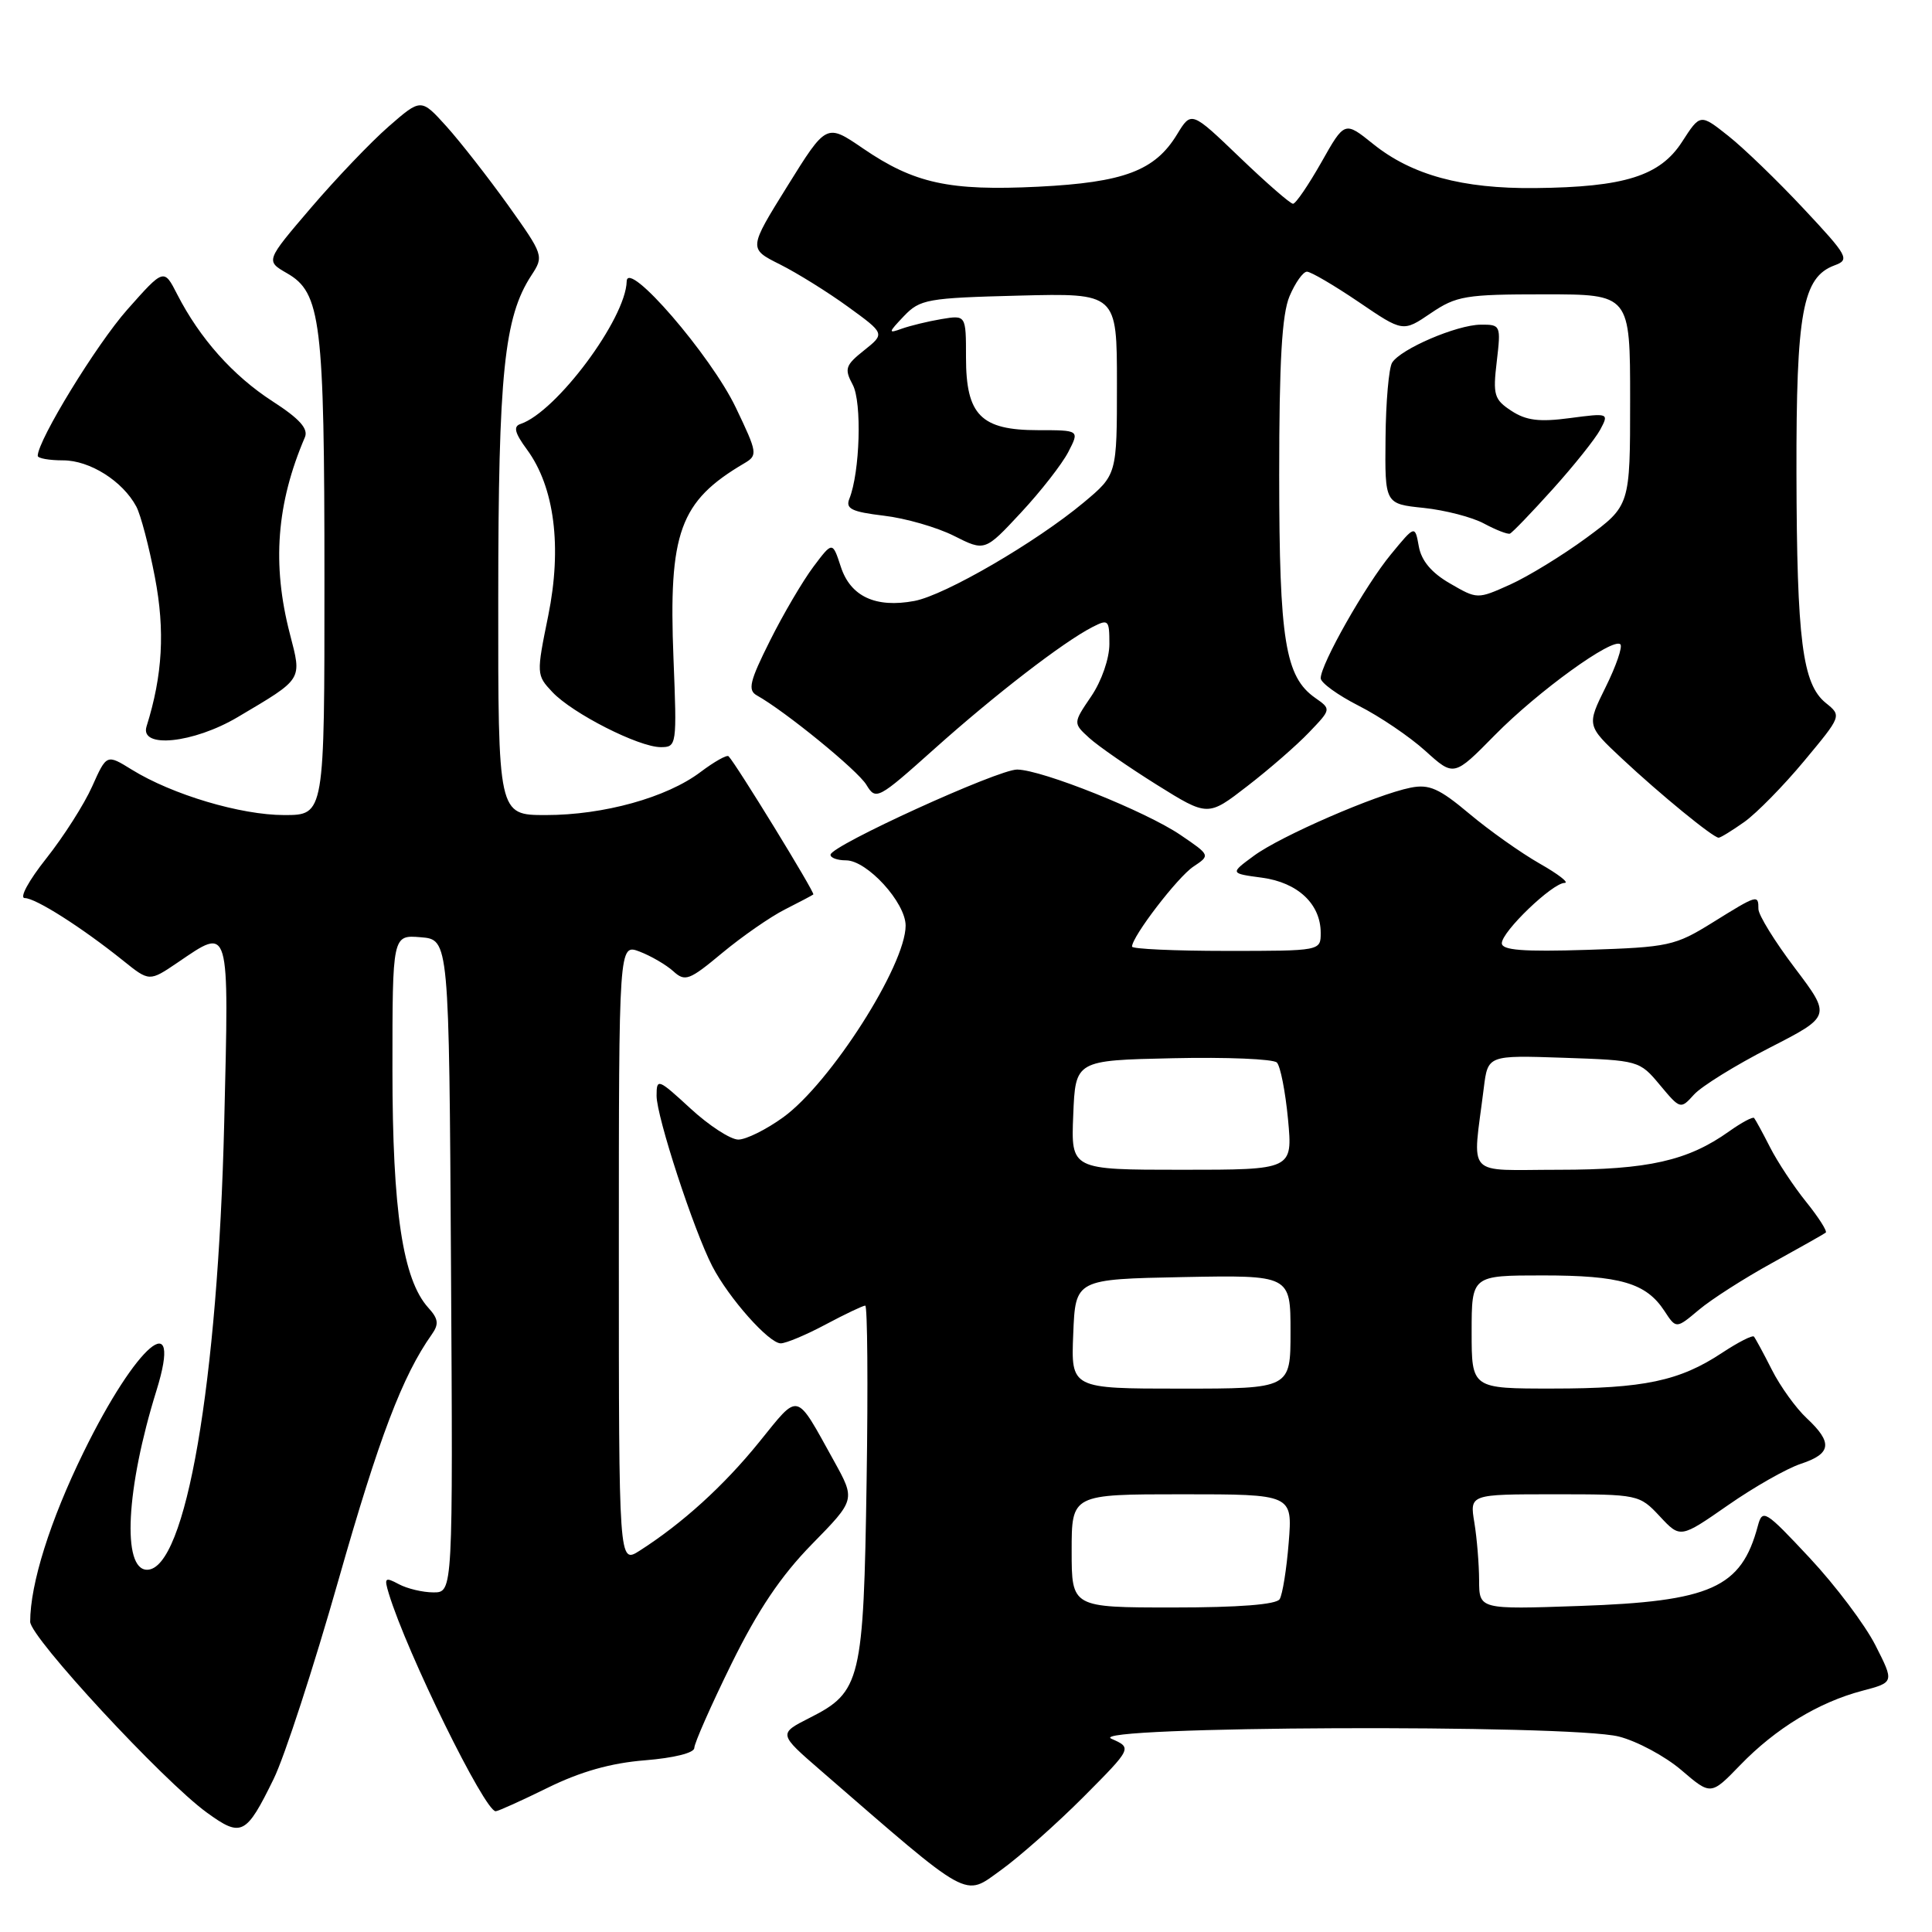 <?xml version="1.0" encoding="UTF-8" standalone="no"?>
<!DOCTYPE svg PUBLIC "-//W3C//DTD SVG 1.1//EN" "http://www.w3.org/Graphics/SVG/1.1/DTD/svg11.dtd" >
<svg xmlns="http://www.w3.org/2000/svg" xmlns:xlink="http://www.w3.org/1999/xlink" version="1.1" viewBox="0 0 256 256">
 <g >
 <path fill="currentColor"
d=" M 143.58 238.09 C 150.02 231.61 150.02 231.61 147.26 230.39 C 143.50 228.72 207.93 228.45 214.50 230.10 C 216.91 230.71 220.64 232.71 222.79 234.55 C 226.70 237.90 226.70 237.90 230.60 233.87 C 235.28 229.03 240.98 225.56 246.75 224.04 C 251.00 222.92 251.00 222.92 248.50 218.00 C 247.13 215.30 243.21 210.09 239.79 206.43 C 233.88 200.11 233.54 199.90 232.92 202.20 C 230.73 210.41 226.72 212.20 209.25 212.80 C 196.00 213.26 196.00 213.26 195.99 209.38 C 195.98 207.25 195.70 203.81 195.36 201.75 C 194.74 198.00 194.74 198.00 205.97 198.00 C 217.09 198.00 217.22 198.03 219.93 200.92 C 222.65 203.84 222.65 203.84 228.95 199.46 C 232.42 197.04 236.77 194.57 238.63 193.96 C 242.68 192.62 242.87 191.16 239.40 187.92 C 237.97 186.59 235.89 183.70 234.78 181.50 C 233.67 179.30 232.59 177.32 232.40 177.10 C 232.20 176.89 230.30 177.86 228.18 179.26 C 222.55 182.99 217.81 183.99 205.75 183.99 C 195.00 184.00 195.00 184.00 195.00 176.50 C 195.00 169.00 195.00 169.00 204.45 169.00 C 214.70 169.00 218.11 170.00 220.54 173.70 C 222.10 176.09 222.10 176.09 225.11 173.56 C 226.76 172.17 231.12 169.38 234.81 167.35 C 238.49 165.32 241.69 163.51 241.92 163.33 C 242.15 163.15 240.98 161.31 239.32 159.25 C 237.66 157.19 235.51 153.93 234.53 152.00 C 233.55 150.07 232.60 148.34 232.43 148.14 C 232.26 147.94 230.77 148.74 229.12 149.91 C 223.65 153.81 218.37 155.00 206.55 155.00 C 193.96 155.00 195.11 156.26 196.61 144.16 C 197.15 139.82 197.15 139.82 207.19 140.16 C 217.13 140.50 217.25 140.53 219.94 143.76 C 222.65 147.00 222.68 147.01 224.47 145.03 C 225.47 143.93 229.96 141.15 234.47 138.84 C 242.65 134.65 242.65 134.65 237.83 128.27 C 235.17 124.76 233.00 121.24 233.00 120.45 C 233.00 118.50 232.89 118.53 226.91 122.25 C 221.95 125.33 221.10 125.51 210.34 125.86 C 201.79 126.13 199.00 125.91 199.00 124.98 C 199.00 123.44 205.71 117.00 207.32 116.99 C 207.97 116.98 206.47 115.82 204.00 114.42 C 201.53 113.01 197.33 110.04 194.69 107.82 C 190.70 104.47 189.37 103.88 186.92 104.37 C 182.35 105.28 169.67 110.79 166.14 113.40 C 162.97 115.73 162.97 115.73 167.23 116.30 C 171.97 116.94 175.00 119.79 175.00 123.61 C 175.00 126.00 175.00 126.00 162.50 126.00 C 155.62 126.00 150.00 125.74 150.00 125.43 C 150.00 124.10 156.05 116.21 158.13 114.83 C 160.38 113.33 160.38 113.33 156.44 110.65 C 151.85 107.52 138.10 102.01 134.78 101.97 C 132.28 101.94 110.13 112.04 110.05 113.25 C 110.02 113.66 110.94 114.00 112.10 114.00 C 114.89 114.00 120.00 119.59 120.00 122.65 C 120.00 127.91 110.04 143.51 103.79 148.04 C 101.54 149.67 98.86 151.00 97.83 151.00 C 96.80 151.00 93.94 149.14 91.48 146.87 C 87.19 142.92 87.00 142.85 87.00 145.19 C 87.00 147.97 91.91 162.99 94.38 167.78 C 96.57 172.01 101.89 178.00 103.45 178.00 C 104.14 178.00 106.82 176.88 109.40 175.50 C 111.99 174.12 114.35 173.00 114.65 173.00 C 114.94 173.00 115.03 183.46 114.83 196.25 C 114.43 222.69 114.07 224.20 107.31 227.61 C 103.13 229.73 103.13 229.73 108.76 234.61 C 128.85 252.03 127.66 251.37 132.63 247.80 C 135.10 246.02 140.03 241.65 143.58 238.09 Z  M 36.26 235.72 C 37.70 232.79 41.57 220.90 44.87 209.29 C 50.22 190.49 53.34 182.28 57.22 176.81 C 58.18 175.45 58.09 174.75 56.75 173.28 C 53.37 169.54 52.00 160.47 52.00 141.73 C 52.00 123.88 52.00 123.88 55.75 124.19 C 59.50 124.50 59.50 124.50 59.76 167.75 C 60.02 211.00 60.02 211.00 57.44 211.00 C 56.03 211.00 53.96 210.51 52.84 209.91 C 51.01 208.93 50.88 209.06 51.52 211.16 C 53.90 218.99 64.22 240.00 65.68 240.00 C 65.99 240.00 69.10 238.60 72.57 236.89 C 76.92 234.75 80.94 233.61 85.45 233.25 C 89.30 232.94 92.00 232.27 92.00 231.61 C 92.00 230.99 94.21 225.99 96.91 220.49 C 100.43 213.34 103.46 208.83 107.59 204.61 C 113.35 198.73 113.35 198.73 110.52 193.61 C 105.33 184.26 105.99 184.43 100.58 191.10 C 95.90 196.88 90.43 201.85 84.75 205.48 C 82.00 207.23 82.00 207.23 82.00 166.14 C 82.00 125.05 82.00 125.05 84.75 126.09 C 86.26 126.67 88.27 127.84 89.21 128.69 C 90.78 130.12 91.33 129.91 95.71 126.26 C 98.35 124.07 102.08 121.48 104.00 120.51 C 105.92 119.54 107.62 118.64 107.77 118.52 C 108.02 118.31 97.51 101.18 96.54 100.21 C 96.32 99.98 94.64 100.93 92.82 102.30 C 88.35 105.68 79.99 108.00 72.32 108.00 C 66.00 108.00 66.00 108.00 66.02 79.25 C 66.03 49.47 66.80 42.01 70.41 36.49 C 72.08 33.94 72.04 33.81 67.33 27.20 C 64.69 23.52 61.02 18.82 59.17 16.76 C 55.79 13.02 55.79 13.02 51.50 16.76 C 49.14 18.82 44.51 23.67 41.20 27.54 C 35.19 34.57 35.19 34.57 38.02 36.20 C 42.53 38.78 42.99 42.53 42.99 76.75 C 43.00 108.00 43.00 108.00 37.66 108.00 C 31.90 108.00 22.83 105.30 17.46 101.98 C 14.13 99.92 14.13 99.92 12.21 104.21 C 11.16 106.57 8.42 110.86 6.13 113.75 C 3.81 116.67 2.54 119.00 3.28 119.00 C 4.72 119.00 10.81 122.87 16.32 127.29 C 19.79 130.08 19.79 130.08 23.54 127.54 C 30.52 122.80 30.35 122.19 29.71 148.75 C 28.88 183.25 24.61 208.00 19.49 208.00 C 16.14 208.00 16.70 197.21 20.73 184.26 C 24.28 172.83 18.10 178.06 11.07 192.43 C 6.64 201.47 4.00 209.87 4.00 214.89 C 4.00 216.95 21.61 235.97 27.40 240.17 C 31.99 243.50 32.60 243.19 36.26 235.72 Z  M 231.15 108.90 C 232.77 107.74 236.34 104.11 239.07 100.82 C 244.04 94.85 244.04 94.85 241.92 93.14 C 238.83 90.63 238.09 84.86 238.04 62.72 C 238.00 41.37 238.85 36.73 243.09 35.16 C 245.13 34.41 244.89 33.95 238.99 27.65 C 235.54 23.96 231.05 19.62 229.01 18.01 C 225.29 15.06 225.29 15.06 222.89 18.78 C 219.97 23.32 215.25 24.80 203.41 24.92 C 193.75 25.02 187.07 23.20 181.95 19.08 C 178.17 16.04 178.17 16.04 175.08 21.52 C 173.37 24.53 171.69 27.00 171.33 27.00 C 170.97 27.00 167.79 24.23 164.27 20.85 C 157.86 14.70 157.86 14.70 155.97 17.80 C 153.04 22.62 148.94 24.17 137.57 24.74 C 125.78 25.32 121.14 24.31 114.34 19.66 C 109.50 16.35 109.50 16.35 104.34 24.65 C 99.18 32.95 99.18 32.95 103.34 35.03 C 105.63 36.18 109.70 38.71 112.38 40.66 C 117.27 44.21 117.27 44.21 114.50 46.42 C 112.01 48.40 111.86 48.87 112.99 50.98 C 114.23 53.29 113.95 62.59 112.54 66.10 C 112.02 67.41 112.85 67.82 117.10 68.33 C 119.96 68.66 124.15 69.87 126.40 71.00 C 130.50 73.07 130.50 73.07 135.27 67.94 C 137.90 65.12 140.72 61.50 141.55 59.90 C 143.05 57.00 143.05 57.00 137.53 57.00 C 129.98 57.00 128.00 55.00 128.00 47.37 C 128.00 41.74 128.00 41.74 124.75 42.28 C 122.96 42.58 120.60 43.16 119.50 43.55 C 117.66 44.22 117.68 44.09 119.77 41.89 C 121.91 39.65 122.86 39.48 135.02 39.17 C 148.00 38.84 148.00 38.84 148.00 50.87 C 148.00 62.90 148.00 62.90 143.60 66.58 C 137.30 71.84 125.22 78.87 121.16 79.63 C 116.03 80.59 112.69 79.04 111.41 75.09 C 110.31 71.73 110.31 71.73 107.77 75.11 C 106.37 76.98 103.78 81.38 102.02 84.91 C 99.34 90.26 99.05 91.45 100.28 92.14 C 104.04 94.24 113.64 102.07 114.80 103.99 C 116.06 106.07 116.31 105.94 123.80 99.24 C 131.81 92.07 140.87 85.08 144.75 83.09 C 146.87 82.00 147.00 82.13 147.00 85.33 C 147.00 87.26 145.97 90.24 144.59 92.27 C 142.18 95.82 142.18 95.82 144.34 97.79 C 145.53 98.87 149.55 101.65 153.27 103.98 C 160.05 108.21 160.05 108.21 165.27 104.17 C 168.15 101.95 171.83 98.75 173.45 97.05 C 176.40 93.97 176.40 93.97 174.28 92.48 C 170.29 89.69 169.51 84.86 169.50 63.00 C 169.50 47.87 169.86 41.65 170.87 39.25 C 171.63 37.46 172.66 36.00 173.18 36.00 C 173.69 36.00 176.76 37.80 180.01 40.00 C 185.90 44.01 185.90 44.01 189.59 41.50 C 192.99 39.20 194.17 39.00 204.64 39.00 C 216.00 39.00 216.00 39.00 216.00 53.00 C 216.00 67.00 216.00 67.00 210.23 71.25 C 207.05 73.59 202.49 76.38 200.10 77.46 C 195.76 79.41 195.75 79.41 192.13 77.31 C 189.68 75.90 188.34 74.30 188.00 72.40 C 187.49 69.58 187.49 69.58 184.30 73.46 C 180.93 77.54 175.00 88.01 175.00 89.87 C 175.00 90.47 177.27 92.11 180.04 93.52 C 182.81 94.92 186.78 97.61 188.86 99.49 C 192.65 102.92 192.65 102.92 198.08 97.40 C 203.79 91.60 213.74 84.40 214.71 85.38 C 215.02 85.69 214.15 88.24 212.76 91.04 C 210.24 96.14 210.24 96.14 214.92 100.52 C 220.02 105.29 227.00 111.00 227.73 111.00 C 227.99 111.00 229.52 110.05 231.15 108.90 Z  M 89.24 87.25 C 88.57 70.54 90.05 66.43 98.62 61.39 C 100.42 60.33 100.38 60.03 97.50 54.01 C 94.19 47.08 83.12 34.27 83.04 37.28 C 82.92 42.24 73.72 54.59 68.97 56.18 C 67.99 56.50 68.20 57.36 69.82 59.56 C 73.48 64.53 74.49 72.49 72.64 81.60 C 71.07 89.31 71.07 89.45 73.19 91.70 C 75.85 94.53 84.64 99.00 87.55 99.00 C 89.67 99.00 89.70 98.77 89.24 87.25 Z  M 31.50 95.02 C 40.22 89.85 40.01 90.18 38.41 83.99 C 36.02 74.78 36.64 66.71 40.40 57.94 C 40.88 56.81 39.69 55.48 36.09 53.16 C 30.86 49.77 26.48 44.85 23.49 39.02 C 21.72 35.55 21.72 35.55 16.87 41.02 C 12.79 45.62 5.00 58.35 5.00 60.40 C 5.00 60.73 6.51 61.00 8.37 61.00 C 11.90 61.00 16.26 63.75 18.06 67.12 C 18.64 68.19 19.75 72.42 20.53 76.51 C 21.88 83.57 21.55 89.47 19.42 96.25 C 18.48 99.23 25.62 98.50 31.50 95.02 Z  M 205.74 64.82 C 208.56 61.69 211.39 58.14 212.04 56.93 C 213.21 54.74 213.16 54.72 208.01 55.40 C 203.97 55.94 202.22 55.72 200.27 54.44 C 197.98 52.94 197.80 52.34 198.33 47.89 C 198.89 43.10 198.85 43.00 196.20 43.02 C 193.02 43.05 185.59 46.24 184.46 48.06 C 184.03 48.76 183.63 53.26 183.59 58.05 C 183.50 66.77 183.50 66.77 188.65 67.30 C 191.49 67.60 195.09 68.53 196.65 69.38 C 198.22 70.22 199.75 70.82 200.07 70.71 C 200.38 70.59 202.93 67.94 205.74 64.82 Z  M 142.00 205.50 C 142.00 198.00 142.00 198.00 156.64 198.00 C 171.27 198.00 171.27 198.00 170.76 204.40 C 170.48 207.91 169.94 211.29 169.56 211.90 C 169.12 212.61 164.17 213.00 155.44 213.00 C 142.00 213.00 142.00 213.00 142.00 205.50 Z  M 142.21 176.75 C 142.50 169.50 142.50 169.50 156.75 169.22 C 171.00 168.95 171.00 168.95 171.00 176.47 C 171.00 184.00 171.00 184.00 156.46 184.00 C 141.91 184.00 141.91 184.00 142.21 176.75 Z  M 142.21 147.75 C 142.50 140.50 142.50 140.50 155.42 140.22 C 162.52 140.06 168.72 140.32 169.19 140.79 C 169.66 141.26 170.32 144.65 170.67 148.32 C 171.29 155.00 171.29 155.00 156.60 155.00 C 141.91 155.00 141.91 155.00 142.21 147.75 Z "/>
</g>
</svg>